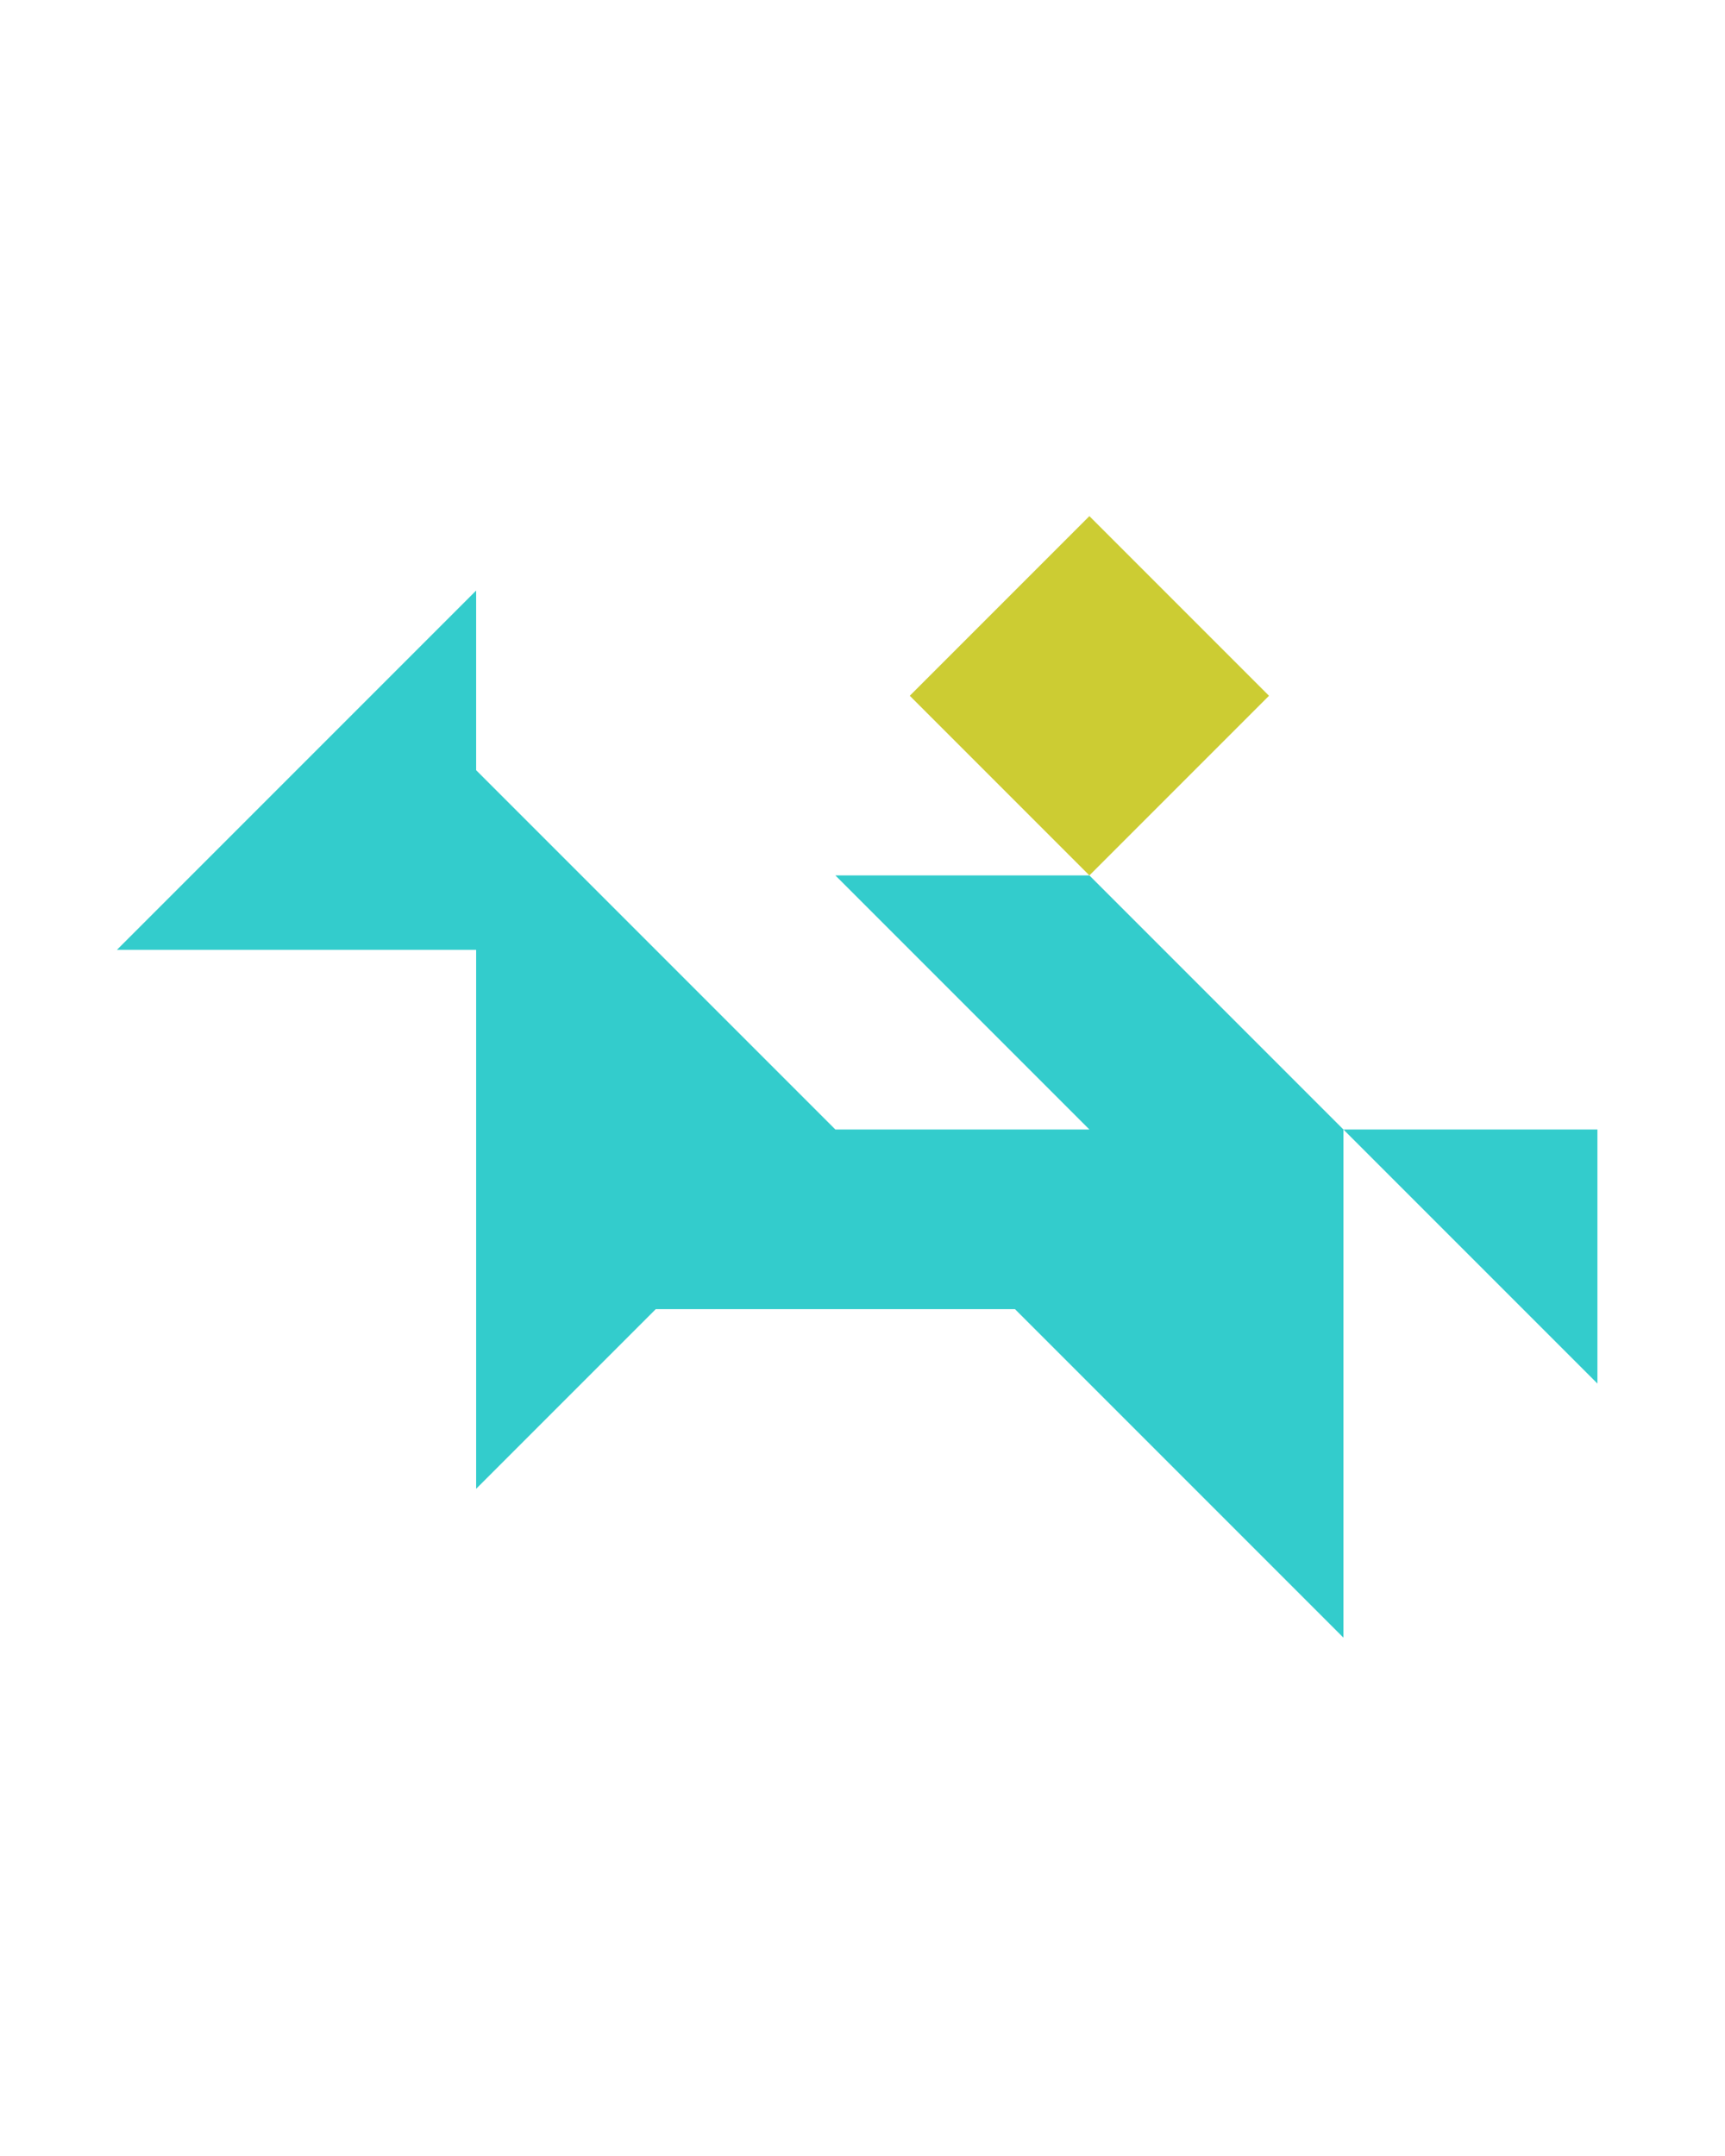 <?xml version="1.0" encoding="utf-8"?>
<!-- Generator: Adobe Illustrator 15.0.0, SVG Export Plug-In . SVG Version: 6.00 Build 0)  -->
<!DOCTYPE svg PUBLIC "-//W3C//DTD SVG 1.1//EN" "http://www.w3.org/Graphics/SVG/1.1/DTD/svg11.dtd">
<svg version="1.1" id="Layer_1" xmlns="http://www.w3.org/2000/svg" xmlns:xlink="http://www.w3.org/1999/xlink" x="0px" y="0px"
	 width="240.094px" height="300px" viewBox="0 0 240.094 300" enable-background="new 0 0 240.094 300" xml:space="preserve">
<polygon fill="#33CCCC" points="186.982,157.178 222.338,192.533 222.338,157.178 "/>
<polygon fill="#33CCCC" points="151.627,121.822 116.271,121.822 151.627,157.178 116.272,157.178 66.272,107.178 66.272,82.178 
	16.272,132.178 66.271,132.178 66.272,132.176 66.272,207.178 91.272,182.178 141.271,182.178 186.982,227.889 186.982,157.178 "/>
<polygon fill="#CCCC33" points="151.627,71.821 151.627,71.821 126.627,96.821 151.627,121.822 176.627,96.822 "/>
</svg>
